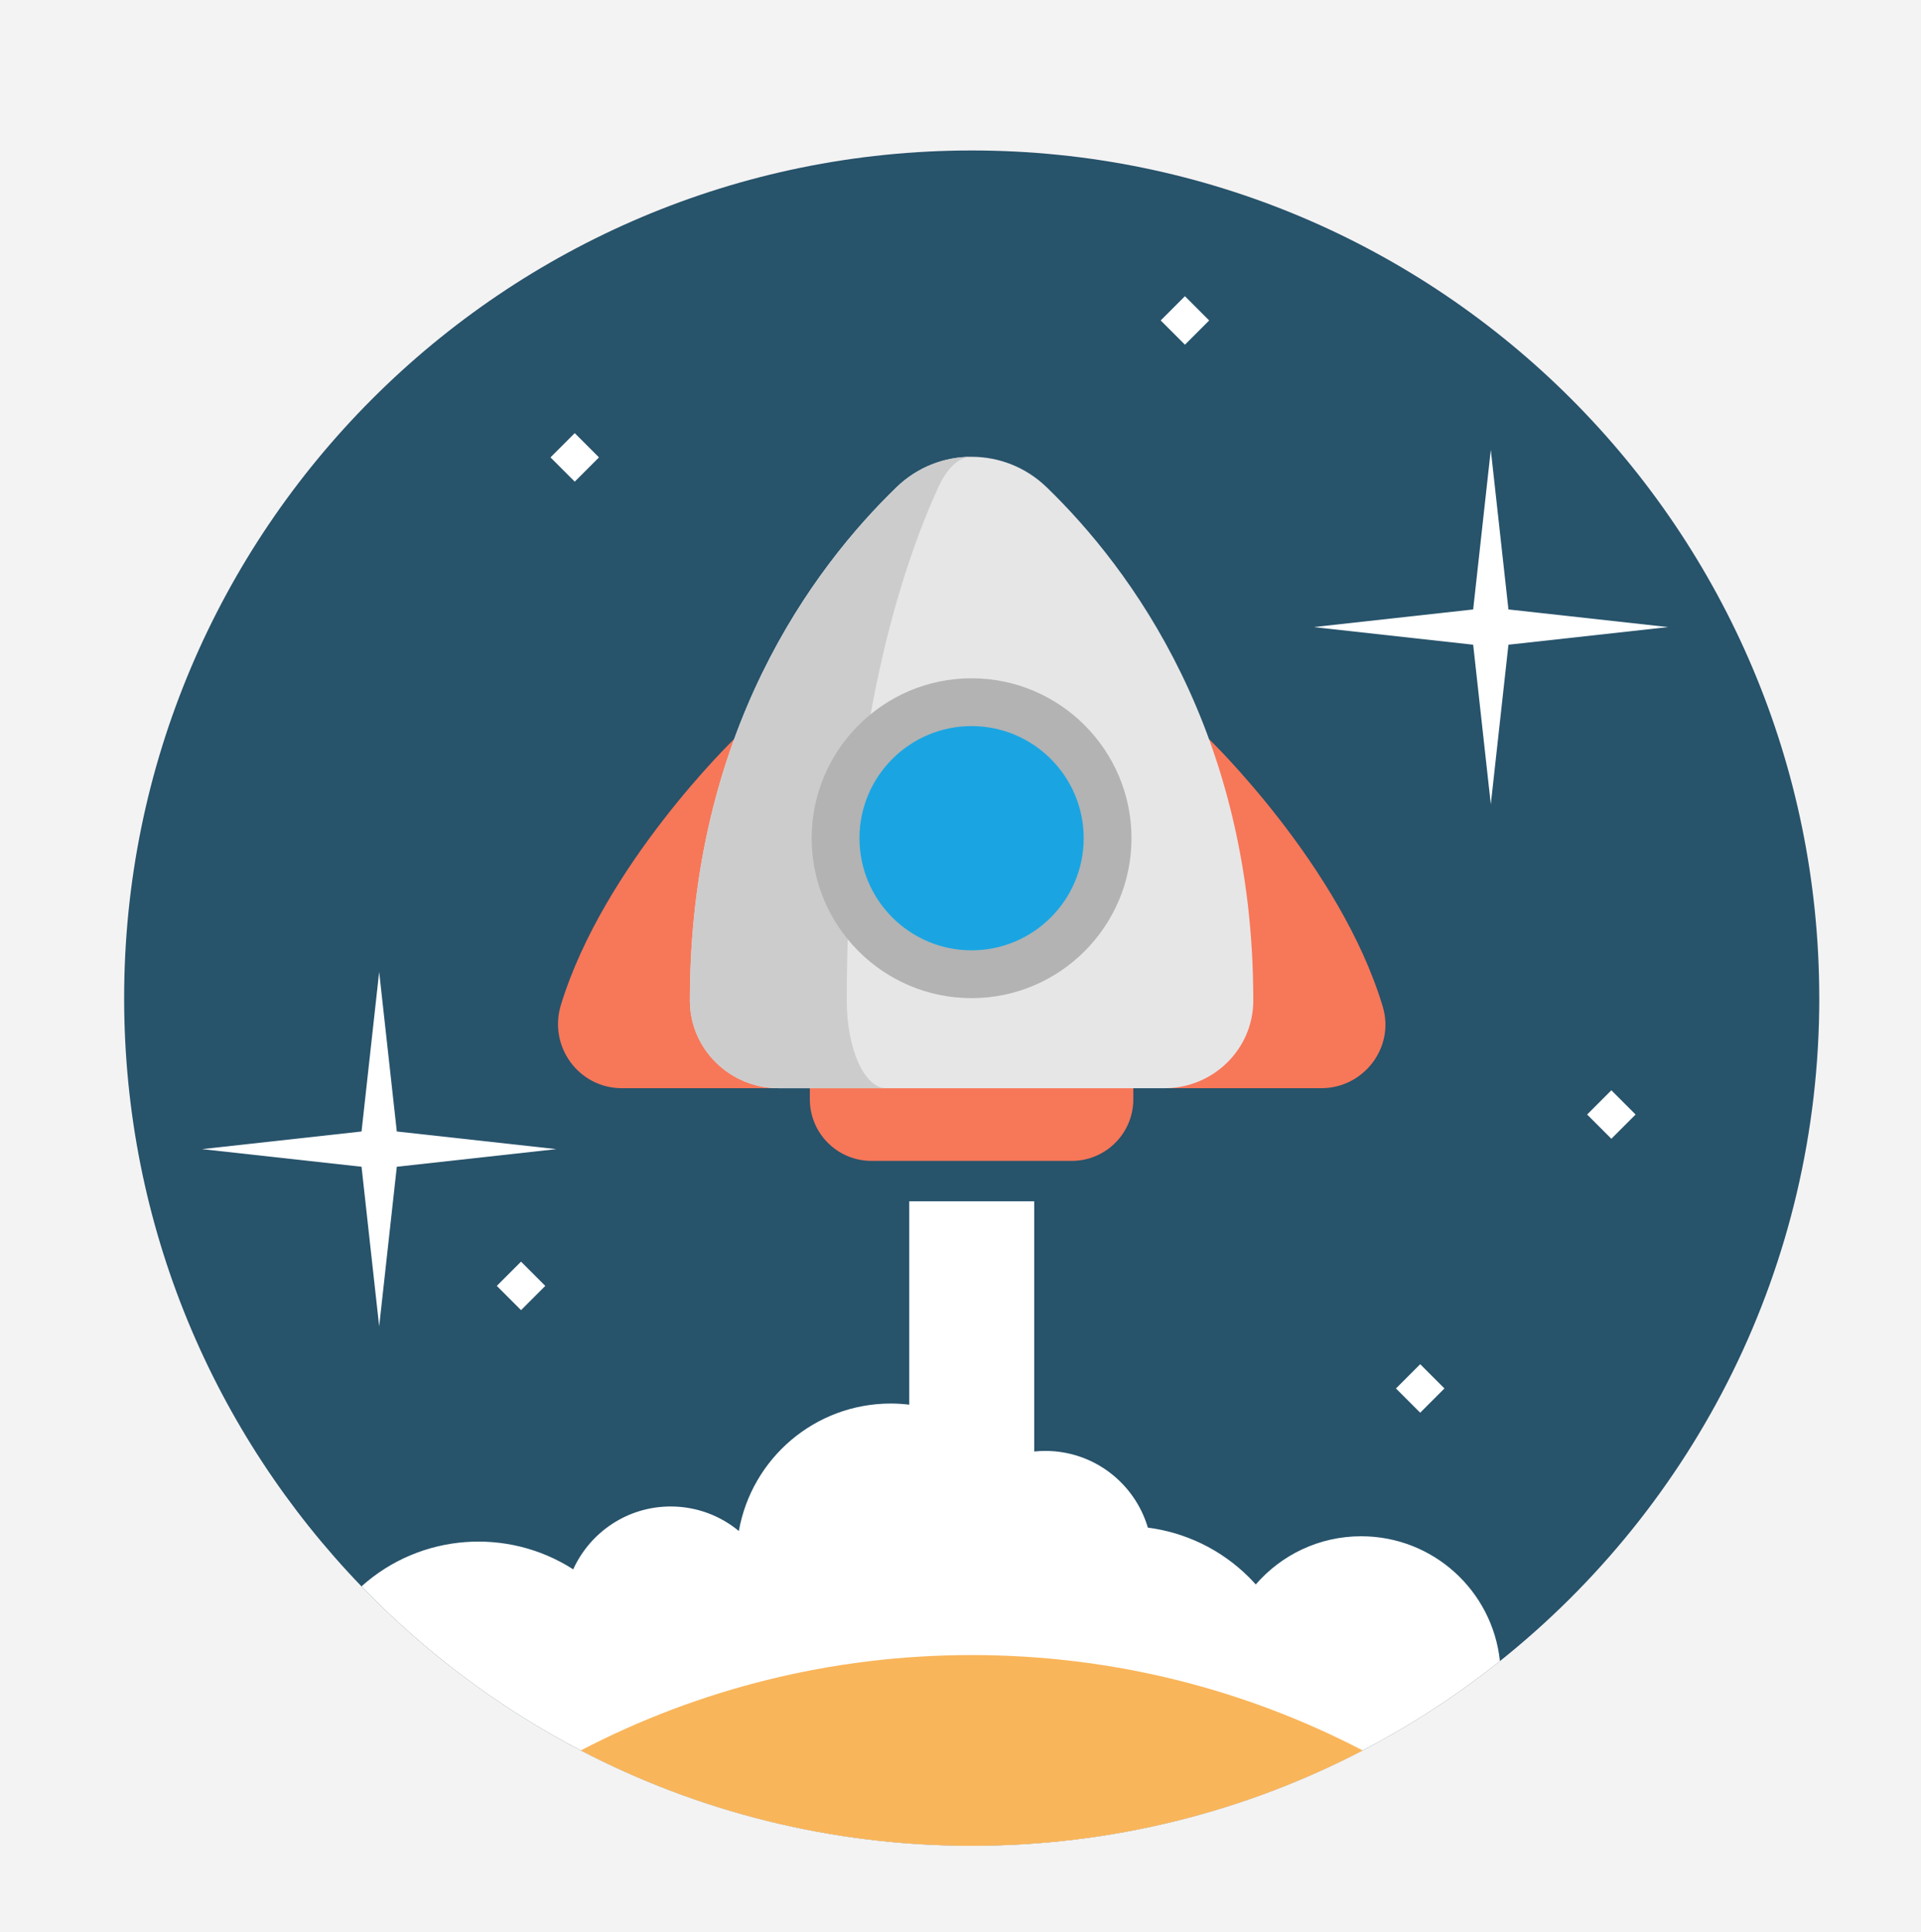 <?xml version="1.0" encoding="UTF-8"?>
<svg id="_图层_2" data-name="图层 2" xmlns="http://www.w3.org/2000/svg" viewBox="0 0 868.21 873.07">
  <defs>
    <style>
      .cls-1 {
        fill: #1aa5e2;
      }

      .cls-1, .cls-2, .cls-3, .cls-4, .cls-5, .cls-6, .cls-7, .cls-8, .cls-9 {
        stroke-width: 0px;
      }

      .cls-2 {
        fill: #b3b3b3;
      }

      .cls-3 {
        fill: #27536b;
      }

      .cls-4 {
        fill: #f77759;
      }

      .cls-5 {
        fill: #f9b55a;
      }

      .cls-6 {
        fill: #ccc;
      }

      .cls-7 {
        fill: #f4f3f3;
      }

      .cls-8 {
        fill: #fff;
      }

      .cls-9 {
        fill: #e6e6e6;
      }
    </style>
  </defs>
  <g id="logo">
    <rect id="_背景" data-name=" 背景" class="cls-7" width="868.21" height="873.07"/>
    <g id="rocket">
      <path class="cls-3" d="M822.24,451.06c0,121.28-56.37,229.41-144.33,299.58-19.26,15.39-40.02,28.93-62.04,40.39-52.87,27.53-112.96,43.1-176.69,43.1s-123.84-15.57-176.71-43.1c-36.98-19.26-70.43-44.39-99.1-74.15-66.42-68.88-107.26-162.59-107.26-265.83,0-211.56,171.51-383.05,383.07-383.05s383.05,171.49,383.05,383.05Z"/>
      <path class="cls-8" d="M677.91,750.64c-19.26,15.39-40.02,28.93-62.04,40.39-52.87,27.53-112.96,43.1-176.69,43.1s-123.84-15.57-176.71-43.1c-36.98-19.26-70.43-44.39-99.1-74.15,26.85-24.11,66.19-26.67,95.7-7.69,7.61-16.75,24.46-28.41,44.06-28.41,11.7,0,22.43,4.17,30.8,11.08,5.77-32.73,34.31-57.6,68.7-57.6,2.81,0,5.58.18,8.31.51v-91.89h56.49v113.06c1.63-.17,3.31-.27,4.98-.27,21.95,0,40.45,14.62,46.37,34.66,16.75,2.18,32.93,9.67,45.8,22.53,1.03,1.03,2.01,2.09,2.97,3.16,11.56-13.34,28.61-21.78,47.65-21.78,32.58,0,59.38,24.71,62.7,56.41Z"/>
      <path class="cls-5" d="M615.88,791.03c-52.87,27.53-112.96,43.1-176.69,43.1s-123.84-15.57-176.71-43.1c52.87-27.55,112.97-43.11,176.71-43.11s123.82,15.57,176.69,43.11Z"/>
      <g>
        <path class="cls-4" d="M484.38,524.61h-90.53c-15.37,0-27.84-12.46-27.84-27.84v-28.65h146.2v28.65c0,15.37-12.47,27.84-27.84,27.84Z"/>
        <path class="cls-4" d="M546.41,333.97s59.44,57.32,78.54,120.93c5.53,18.4-8.58,36.86-27.8,36.86h-70.83"/>
        <path class="cls-4" d="M331.82,333.97s-58.99,56.89-78.33,120.21c-5.7,18.67,8.06,37.58,27.59,37.58h70.82"/>
      </g>
      <path class="cls-9" d="M473,220.15c-18.91-18.3-48.87-18.3-67.78,0-37.72,36.49-93.42,110.86-93.42,231.75,0,.15,0,.3,0,.45.1,21.88,18.21,39.42,40.1,39.42h174.43c21.88,0,40-17.54,40.1-39.42,0-.15,0-.3,0-.45,0-120.89-55.71-195.25-93.42-231.75Z"/>
      <path class="cls-6" d="M439.12,206.42c-5.42,0-10.83,4.58-15.02,13.72-16.71,36.5-41.4,110.87-41.4,231.75v.45c.05,21.88,8.07,39.43,17.78,39.43h-48.58c-21.88,0-39.99-17.54-40.09-39.43v-.45c0-120.88,55.71-195.25,93.42-231.75,9.45-9.14,21.67-13.72,33.89-13.72Z"/>
      <circle class="cls-1" cx="439.12" cy="378.79" r="61.47"/>
      <path class="cls-2" d="M439.11,451.06c-39.85,0-72.27-32.42-72.27-72.27s32.42-72.27,72.27-72.27,72.27,32.42,72.27,72.27-32.42,72.27-72.27,72.27ZM439.11,328.12c-27.94,0-50.67,22.73-50.67,50.67s22.73,50.67,50.67,50.67,50.67-22.73,50.67-50.67-22.73-50.67-50.67-50.67Z"/>
      <g>
        <path class="cls-8" d="M179.34,527.26l72.12-7.97-72.12-7.97-7.97-72.12-7.97,72.12-72.12,7.97,72.12,7.97,7.97,72.12,7.97-72.12Z"/>
        <path class="cls-8" d="M681.75,291.35l72.12-7.97-72.12-7.97-7.97-72.12-7.97,72.12-72.12,7.97,72.12,7.97,7.97,72.12,7.97-72.12Z"/>
        <rect class="cls-8" x="227.74" y="573.34" width="15.5" height="15.5" transform="translate(-341.92 336.72) rotate(-45)"/>
        <rect class="cls-8" x="252.01" y="198.95" width="15.5" height="15.5" transform="translate(-70.08 244.22) rotate(-45)"/>
        <rect class="cls-8" x="527.79" y="137.06" width="15.5" height="15.5" transform="translate(54.46 421.1) rotate(-45)"/>
        <rect class="cls-8" x="634.12" y="619.69" width="15.5" height="15.5" transform="translate(-255.67 637.65) rotate(-45)"/>
        <rect class="cls-8" x="720.52" y="495.91" width="15.5" height="15.5" transform="translate(-142.84 662.48) rotate(-45)"/>
      </g>
    </g>
  </g>
</svg>